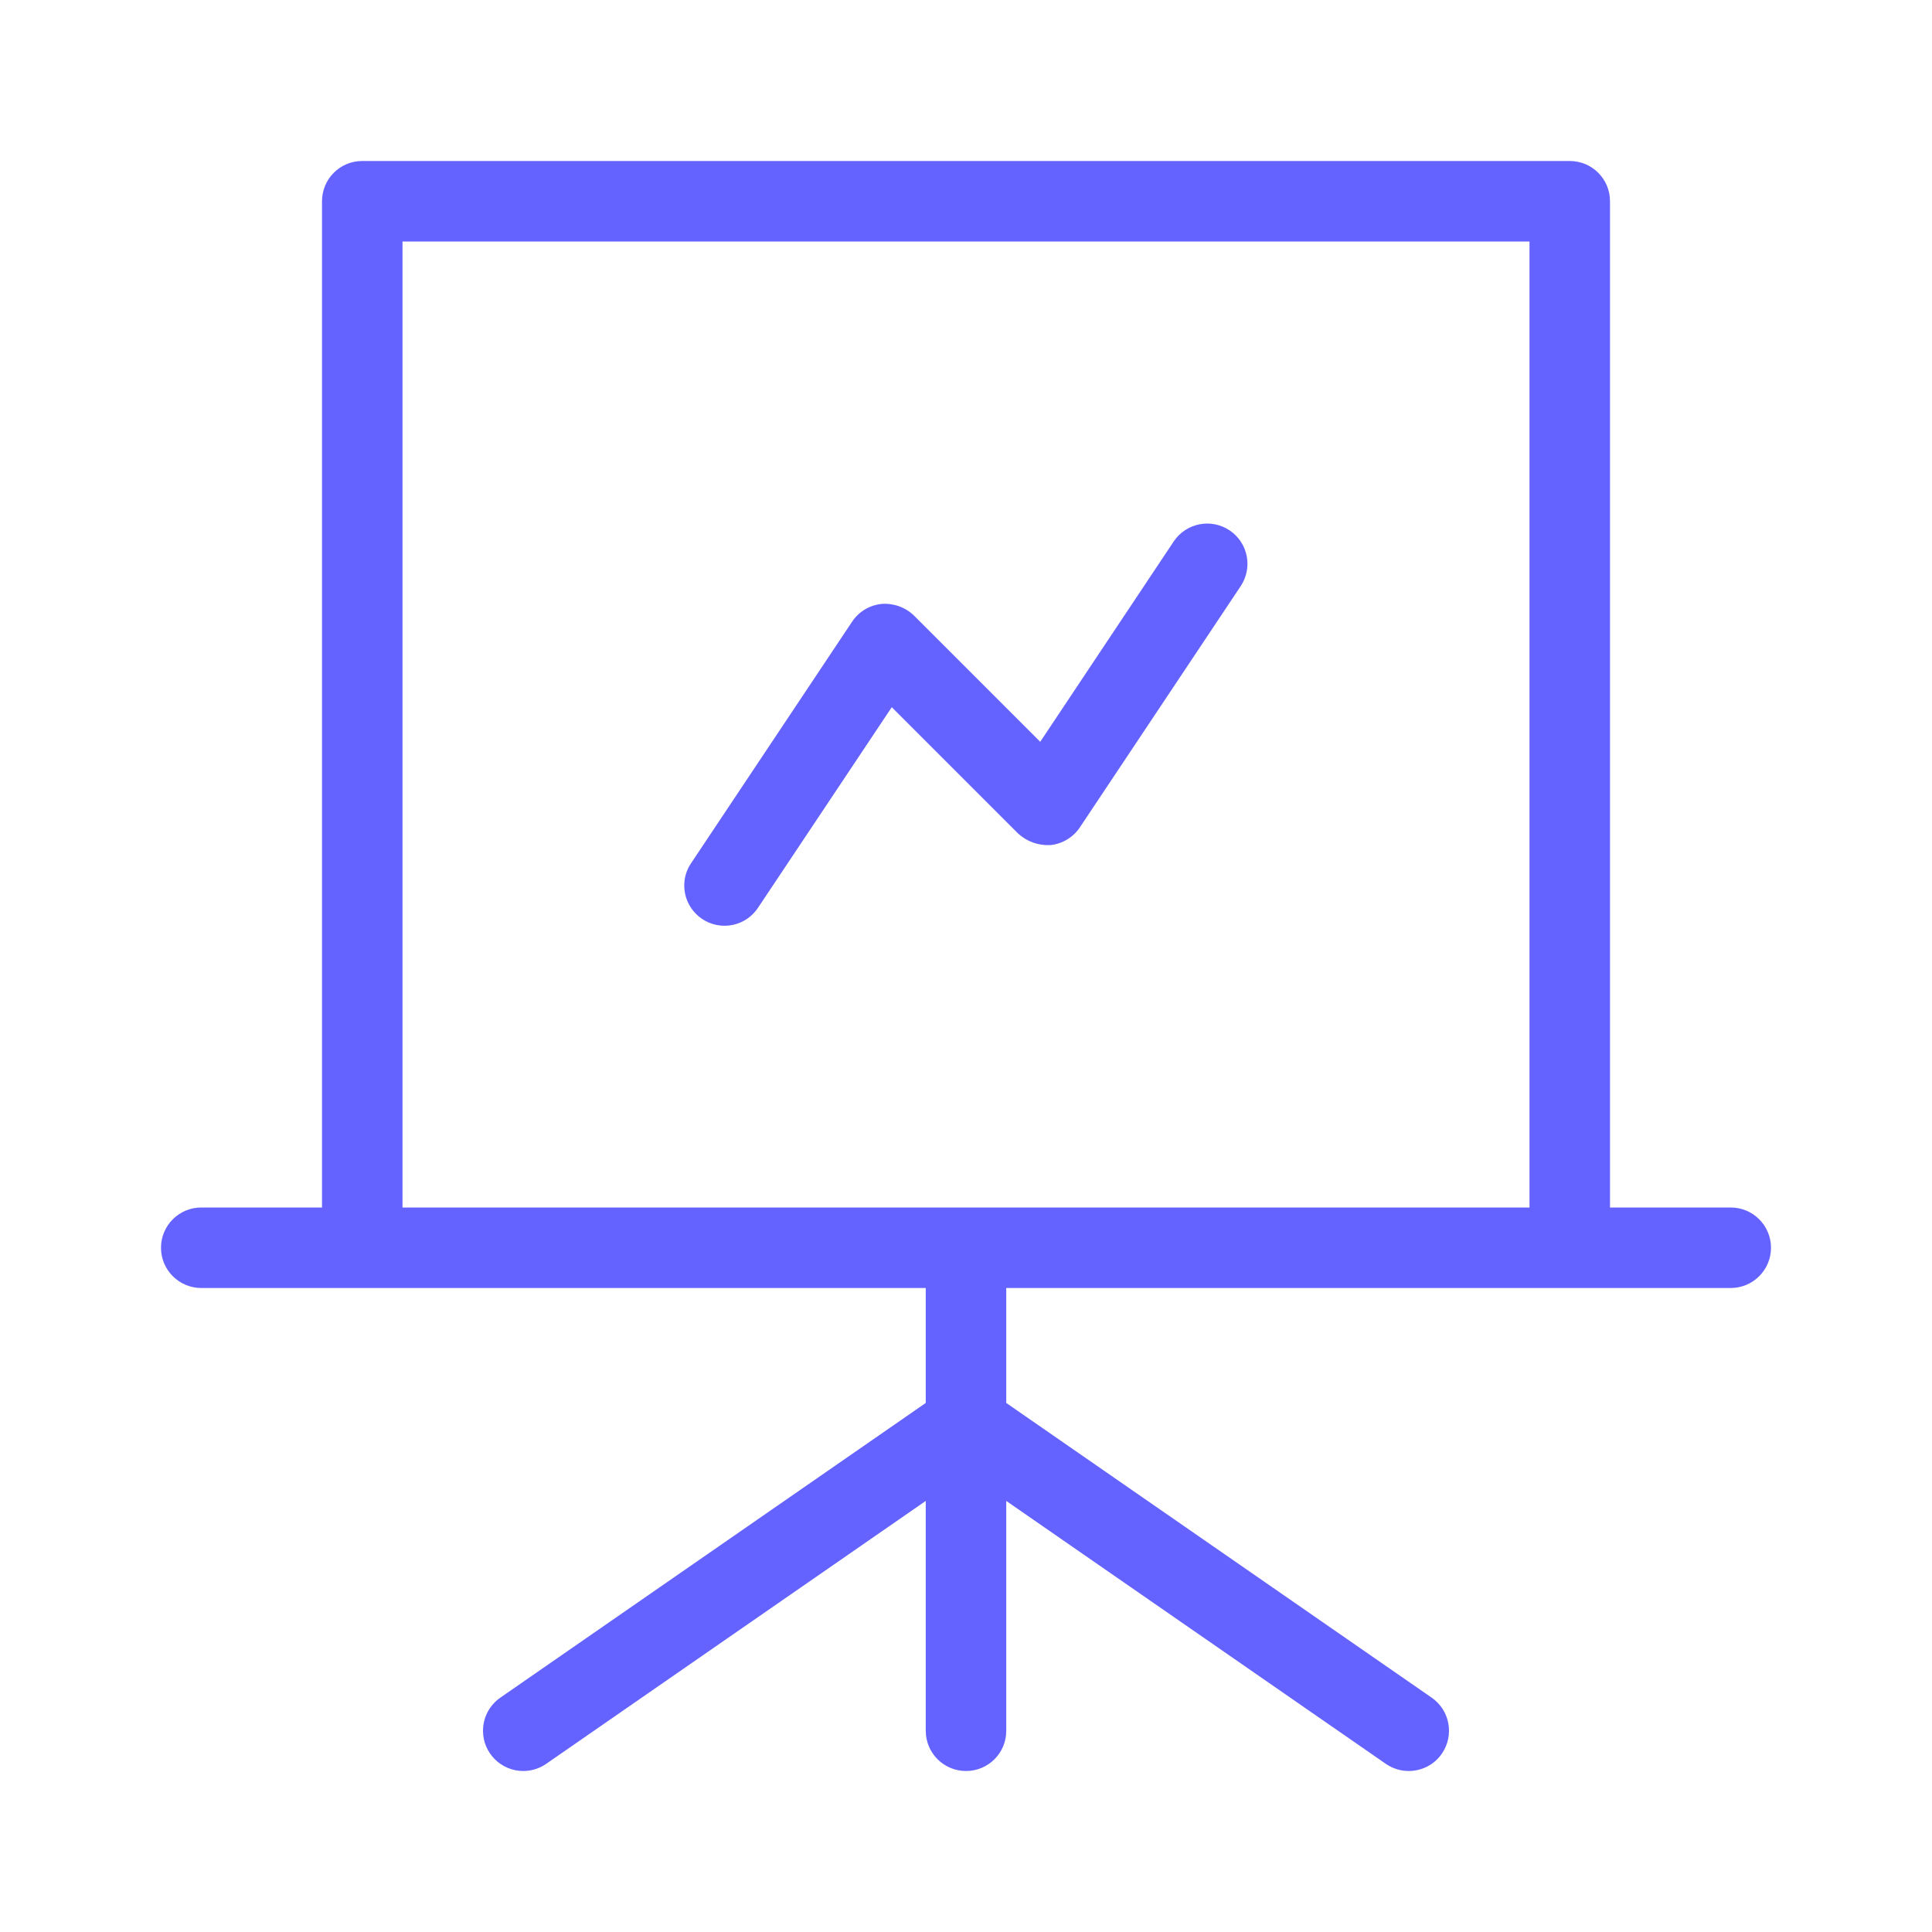 <svg xmlns="http://www.w3.org/2000/svg" enable-background="new 0 0 24 24" viewBox="0 0 24 24"><path fill="#6563ff" d="M9,11.5c0.167,0,0.323-0.083,0.416-0.223l1.662-2.492l1.568,1.568c0.109,0.101,0.254,0.153,0.402,0.145c0.149-0.015,0.284-0.096,0.367-0.221l2-3c0.149-0.228,0.088-0.533-0.137-0.686c-0.228-0.156-0.539-0.097-0.695,0.131L12.922,9.215l-1.568-1.568c-0.107-0.104-0.254-0.156-0.402-0.145c-0.149,0.015-0.284,0.096-0.367,0.221l-2,3C8.529,10.805,8.5,10.901,8.5,11C8.5,11.276,8.724,11.5,9,11.5z M21.5,15H20V2.499C20,2.223,19.776,2,19.5,2H4.499C4.223,2,4,2.224,4,2.5V15H2.5C2.224,15,2,15.224,2,15.5S2.224,16,2.5,16h9v1.428l-5.285,3.661c-0.135,0.094-0.215,0.247-0.215,0.411C6,21.776,6.224,22,6.5,22c0.102-0,0.201-0.031,0.285-0.089L11.5,18.645v2.855C11.5,21.777,11.724,22,12,22h0.001c0.276-0,0.5-0.224,0.499-0.5v-2.855l4.715,3.266C17.299,21.969,17.398,22,17.5,22c0.164,0,0.318-0.08,0.411-0.215c0.157-0.227,0.101-0.539-0.126-0.696L12.5,17.428V16h9c0.276,0,0.5-0.224,0.5-0.5S21.776,15,21.5,15z M19,15H5V3h14V15z"/></svg>
